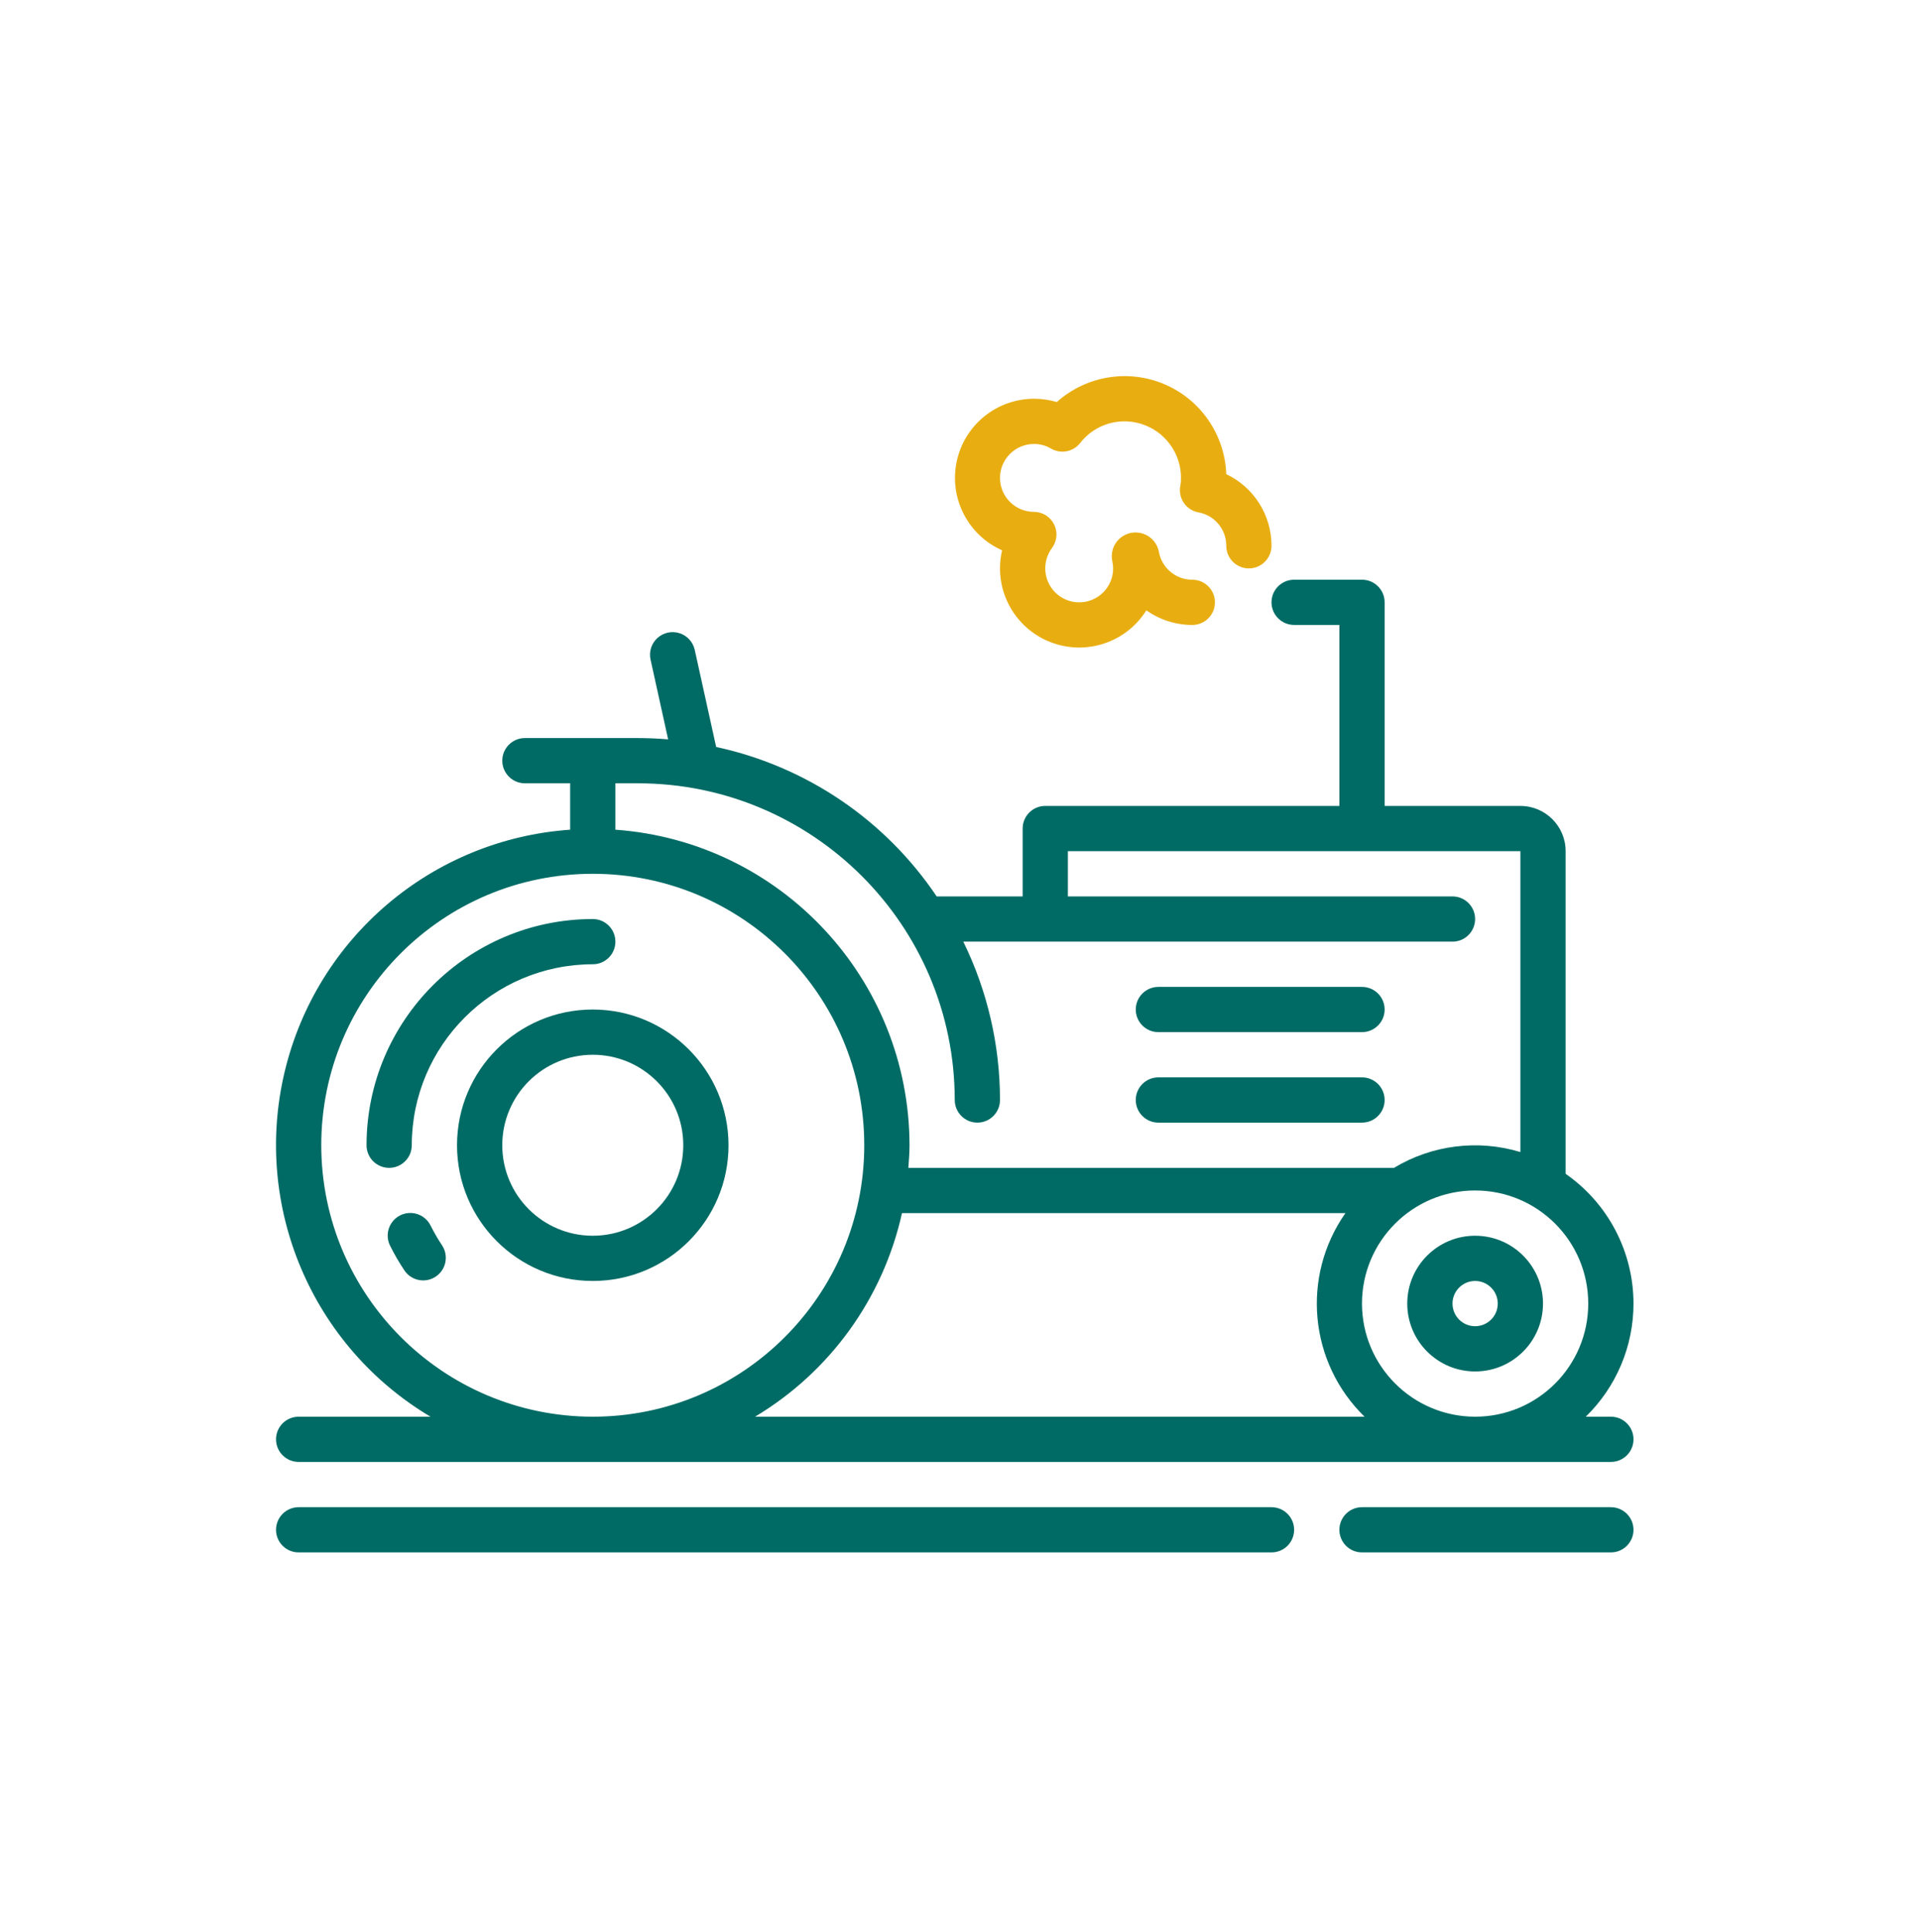 <svg width="160" height="161" viewBox="0 0 160 161" xmlns="http://www.w3.org/2000/svg">
    <title>
        Diensten_icon
    </title>
    <g fill="none" fill-rule="evenodd">
        <path fill="transparent" d="M0 .847h160v160H0z"/>
        <g fill-rule="nonzero">
            <path d="M134.24 125.617H113.5c-1.041 0-1.885.844-1.885 1.885 0 1.042.844 1.886 1.885 1.886h20.74c1.04 0 1.885-.844 1.885-1.886 0-1.04-.844-1.885-1.886-1.885zM105.959 125.617H24.887c-1.041 0-1.885.844-1.885 1.885 0 1.042.844 1.886 1.885 1.886h81.072c1.04 0 1.885-.844 1.885-1.886 0-1.04-.844-1.885-1.885-1.885zM35.887 102.154c-.297-.609-.897-1.011-1.573-1.055-.675-.044-1.322.277-1.695.842s-.415 1.287-.109 1.89c.36.725.768 1.426 1.22 2.097.593.83 1.738 1.038 2.585.47.847-.568 1.088-1.707.545-2.57-.36-.537-.685-1.096-.973-1.674zM34.314 95.451c.01-8.326 6.757-15.073 15.083-15.083 1.042 0 1.886-.844 1.886-1.885 0-1.042-.844-1.886-1.886-1.886-10.408.012-18.842 8.446-18.853 18.854 0 1.041.844 1.885 1.885 1.885s1.885-.844 1.885-1.885z" fill="#006B65"/>
            <path d="M49.397 84.139c-6.247 0-11.312 5.065-11.312 11.312 0 6.248 5.065 11.312 11.312 11.312 6.248 0 11.313-5.064 11.313-11.312-.007-6.245-5.068-11.306-11.313-11.312zm0 18.854c-4.165 0-7.541-3.377-7.541-7.542s3.376-7.541 7.541-7.541c4.165 0 7.542 3.376 7.542 7.541 0 4.165-3.377 7.542-7.542 7.542z" fill="#006B65"/>
            <path d="M134.24 118.076h-2.093c2.544-2.477 3.978-5.877 3.978-9.427-.003-4.314-2.115-8.353-5.656-10.815V70.941c0-2.083-1.689-3.77-3.771-3.77h-11.312V50.2c0-1.04-.844-1.884-1.886-1.884h-5.656c-1.041 0-1.885.844-1.885 1.885s.844 1.885 1.885 1.885h3.77V67.17H87.106c-1.041 0-1.885.844-1.885 1.886v5.656h-7.165c-4.283-6.374-10.87-10.838-18.376-12.455l-1.784-8.088c-.144-.66-.629-1.192-1.272-1.396-.644-.204-1.347-.049-1.844.407-.498.456-.714 1.143-.566 1.801l1.464 6.642c-.835-.07-1.67-.109-2.509-.109h-9.427c-1.041 0-1.885.844-1.885 1.885 0 1.042.844 1.886 1.885 1.886h3.771v3.867c-11.491.803-21.128 8.979-23.794 20.185-2.667 11.206 2.256 22.846 12.154 28.739H24.887c-1.041 0-1.885.844-1.885 1.885 0 1.04.844 1.885 1.885 1.885H134.24c1.042 0 1.886-.844 1.886-1.885s-.844-1.885-1.886-1.885zM51.282 65.285h1.885c14.573.01 26.385 11.822 26.395 26.395 0 1.042.844 1.886 1.886 1.886 1.041 0 1.885-.845 1.885-1.886-.002-4.574-1.047-9.088-3.058-13.197h40.766c1.041 0 1.885-.844 1.885-1.886 0-1.04-.844-1.885-1.885-1.885H88.99v-3.77h37.708v25.075c-3.54-1.07-7.367-.591-10.534 1.32H75.696c.046-.626.097-1.249.097-1.886-.022-13.832-10.714-25.305-24.51-26.299v-3.867zm-24.51 30.166c0-12.495 10.13-22.624 22.624-22.624 12.496 0 22.625 10.129 22.625 22.624s-10.13 22.625-22.625 22.625c-12.49-.014-22.61-10.135-22.624-22.625zm36.15 22.625c6.24-3.733 10.669-9.87 12.244-16.969h36.953c-3.705 5.281-3.029 12.47 1.595 16.969H62.923zm60.004 0c-5.203-.007-9.42-4.224-9.427-9.427 0-5.207 4.22-9.427 9.427-9.427s9.427 4.22 9.427 9.427c0 5.206-4.22 9.427-9.427 9.427z" fill="#006B65"/>
            <path d="M122.927 102.993c-3.123 0-5.656 2.532-5.656 5.656 0 3.123 2.533 5.656 5.656 5.656 3.124 0 5.656-2.532 5.656-5.656 0-3.124-2.532-5.656-5.656-5.656zm0 7.541c-1.041 0-1.885-.844-1.885-1.885 0-1.042.844-1.886 1.885-1.886 1.042 0 1.886.844 1.886 1.886 0 1.041-.844 1.885-1.886 1.885zM96.532 86.024H113.5c1.042 0 1.886-.844 1.886-1.885s-.844-1.885-1.886-1.885H96.532c-1.041 0-1.885.844-1.885 1.885s.844 1.885 1.885 1.885zM96.532 93.566H113.5c1.042 0 1.886-.845 1.886-1.886s-.844-1.885-1.886-1.885H96.532c-1.041 0-1.885.844-1.885 1.885 0 1.042.844 1.886 1.885 1.886z" fill="#006B65"/>
            <path d="M83.508 45.866c-.117.494-.175 1-.174 1.508.002 2.943 1.952 5.53 4.782 6.34 2.829.81 5.853-.35 7.413-2.846 1.119.795 2.458 1.221 3.83 1.22 1.042 0 1.886-.845 1.886-1.886 0-1.04-.844-1.885-1.885-1.885-1.366.005-2.539-.97-2.783-2.313-.129-.708-.63-1.29-1.311-1.521-.681-.232-1.434-.076-1.967.406-.533.482-.764 1.215-.602 1.916.043.187.064.378.064.57 0 1.561-1.266 2.828-2.828 2.828-1.562 0-2.828-1.267-2.828-2.829 0-.615.199-1.214.566-1.708.421-.57.487-1.33.168-1.965-.319-.635-.967-1.037-1.677-1.04-1.562 0-2.828-1.266-2.828-2.828 0-1.562 1.266-2.828 2.828-2.828.497-.005.985.125 1.412.377.82.483 1.87.281 2.451-.471.884-1.133 2.242-1.794 3.679-1.792 1.25 0 2.448.497 3.332 1.38.884.885 1.38 2.084 1.38 3.334.007.204-.01.408-.048.609-.111.501-.013 1.026.271 1.453.285.427.73.72 1.235.81 1.344.245 2.319 1.418 2.314 2.784 0 1.041.844 1.885 1.885 1.885s1.885-.844 1.885-1.885c.004-2.552-1.465-4.878-3.77-5.971-.118-3.286-2.126-6.206-5.15-7.493-3.025-1.287-6.521-.709-8.97 1.484-.619-.183-1.261-.276-1.906-.275-3.115.008-5.8 2.193-6.44 5.241-.64 3.048.938 6.129 3.786 7.39z" fill="#E8AE11"/>
        </g>
    </g>
</svg>
